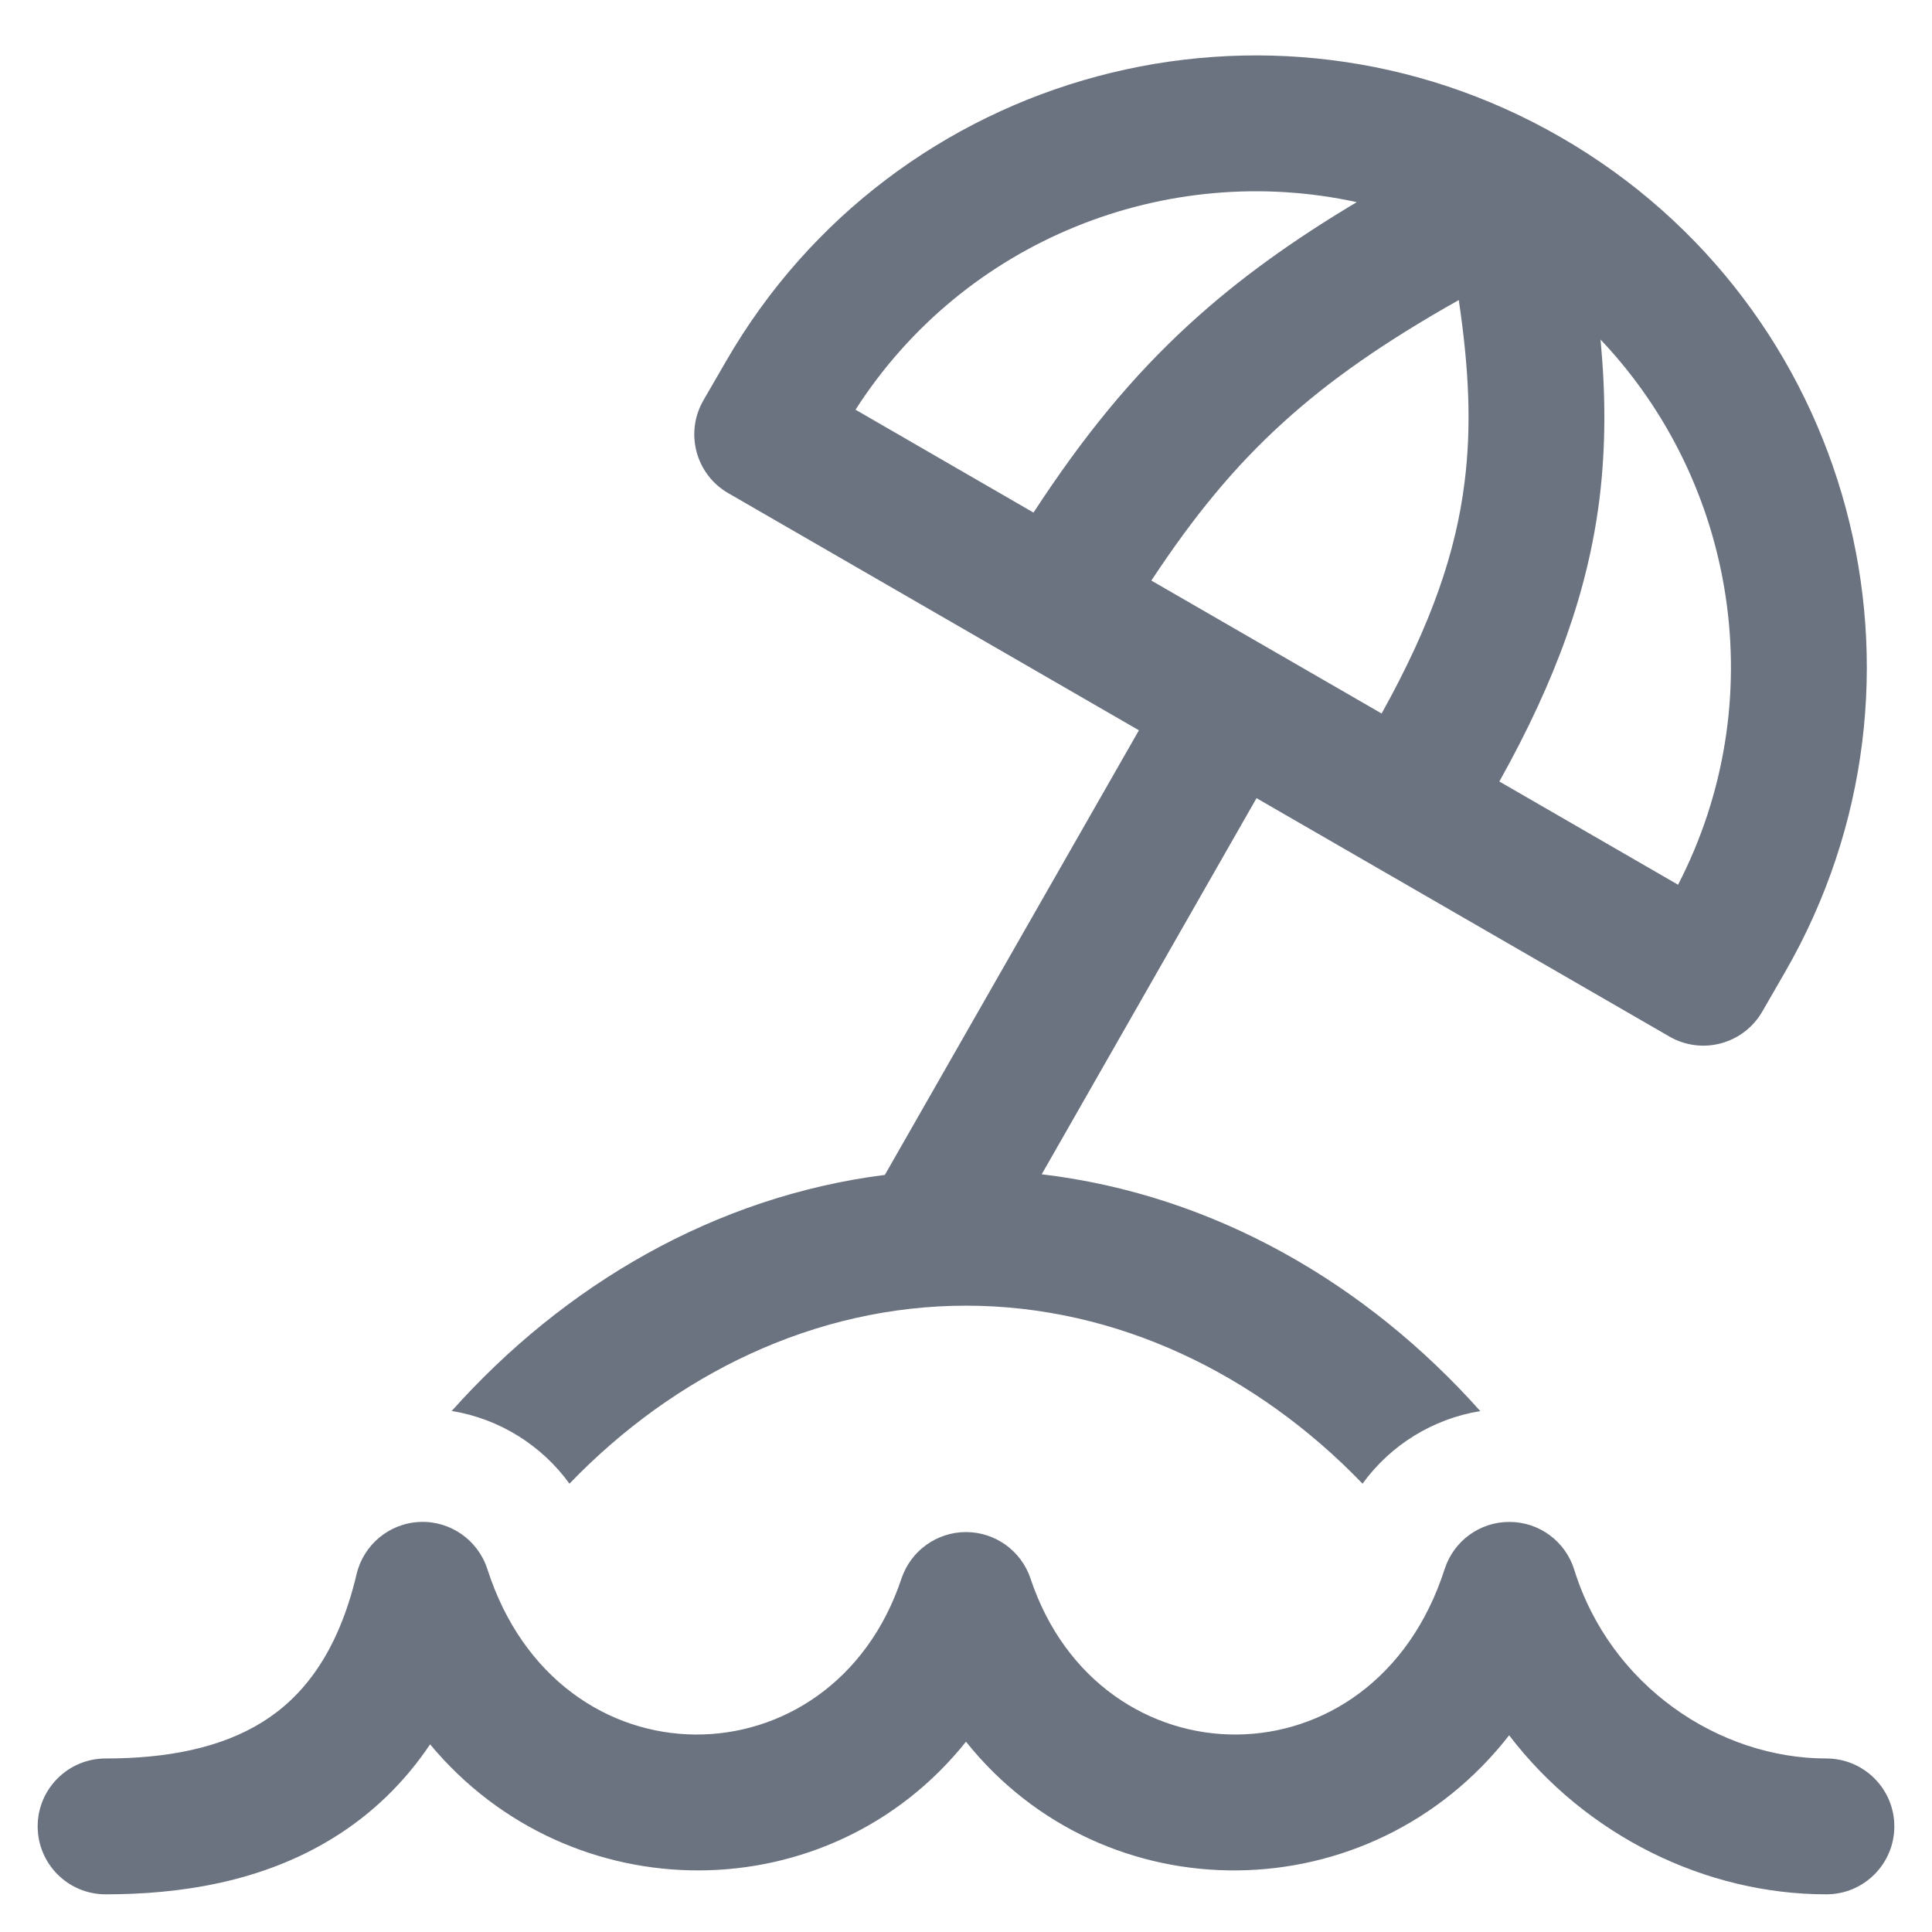 <svg width="16" height="16" viewBox="0 0 16 16" fill="none" xmlns="http://www.w3.org/2000/svg">
<path d="M6.013 2.991C7.411 0.57 10.507 -0.26 12.928 1.138C15.35 2.536 16.179 5.632 14.781 8.054L14.594 8.378C14.438 8.647 14.095 8.74 13.825 8.584L10.406 6.61L8.627 9.725C10.056 9.894 11.319 10.632 12.259 11.686C11.865 11.75 11.515 11.968 11.284 12.287C10.411 11.381 9.25 10.813 8 10.813C6.75 10.813 5.589 11.381 4.716 12.287C4.485 11.968 4.134 11.749 3.741 11.685C4.671 10.643 5.918 9.909 7.328 9.73L9.432 6.048L6.031 4.084C5.762 3.929 5.67 3.585 5.825 3.316L6.013 2.991ZM7.085 3.393L8.559 4.245C8.96 3.631 9.365 3.125 9.867 2.669C10.261 2.31 10.705 1.991 11.236 1.674C9.665 1.331 7.99 1.982 7.085 3.393ZM11.442 5.909C11.858 5.161 12.058 4.567 12.129 3.993C12.188 3.527 12.165 3.051 12.081 2.485C11.468 2.83 11.009 3.15 10.624 3.501C10.224 3.864 9.887 4.274 9.535 4.808L11.442 5.909ZM12.417 6.472L13.897 7.327C14.679 5.812 14.383 4.001 13.255 2.812C13.297 3.261 13.3 3.694 13.246 4.133C13.151 4.89 12.889 5.627 12.417 6.472ZM4.036 12.994C3.958 12.754 3.73 12.594 3.478 12.604C3.226 12.614 3.011 12.791 2.953 13.037C2.795 13.704 2.498 14.059 2.172 14.262C1.827 14.476 1.384 14.563 0.875 14.563C0.564 14.563 0.312 14.815 0.312 15.125C0.312 15.436 0.564 15.688 0.875 15.688C1.491 15.688 2.173 15.586 2.766 15.217C3.075 15.025 3.344 14.77 3.562 14.446C4.726 15.845 6.87 15.838 8 14.424C9.15 15.863 11.35 15.845 12.498 14.371C13.134 15.203 14.126 15.688 15.125 15.688C15.436 15.688 15.688 15.436 15.688 15.125C15.688 14.815 15.436 14.563 15.125 14.563C14.238 14.563 13.337 13.965 13.037 12.999C12.964 12.765 12.748 12.605 12.503 12.604C12.257 12.602 12.04 12.76 11.964 12.994C11.377 14.824 9.107 14.793 8.534 13.072C8.457 12.843 8.242 12.688 8 12.688C7.758 12.688 7.543 12.843 7.466 13.072C6.893 14.793 4.623 14.824 4.036 12.994Z" fill="#6B7280"/>
</svg>
